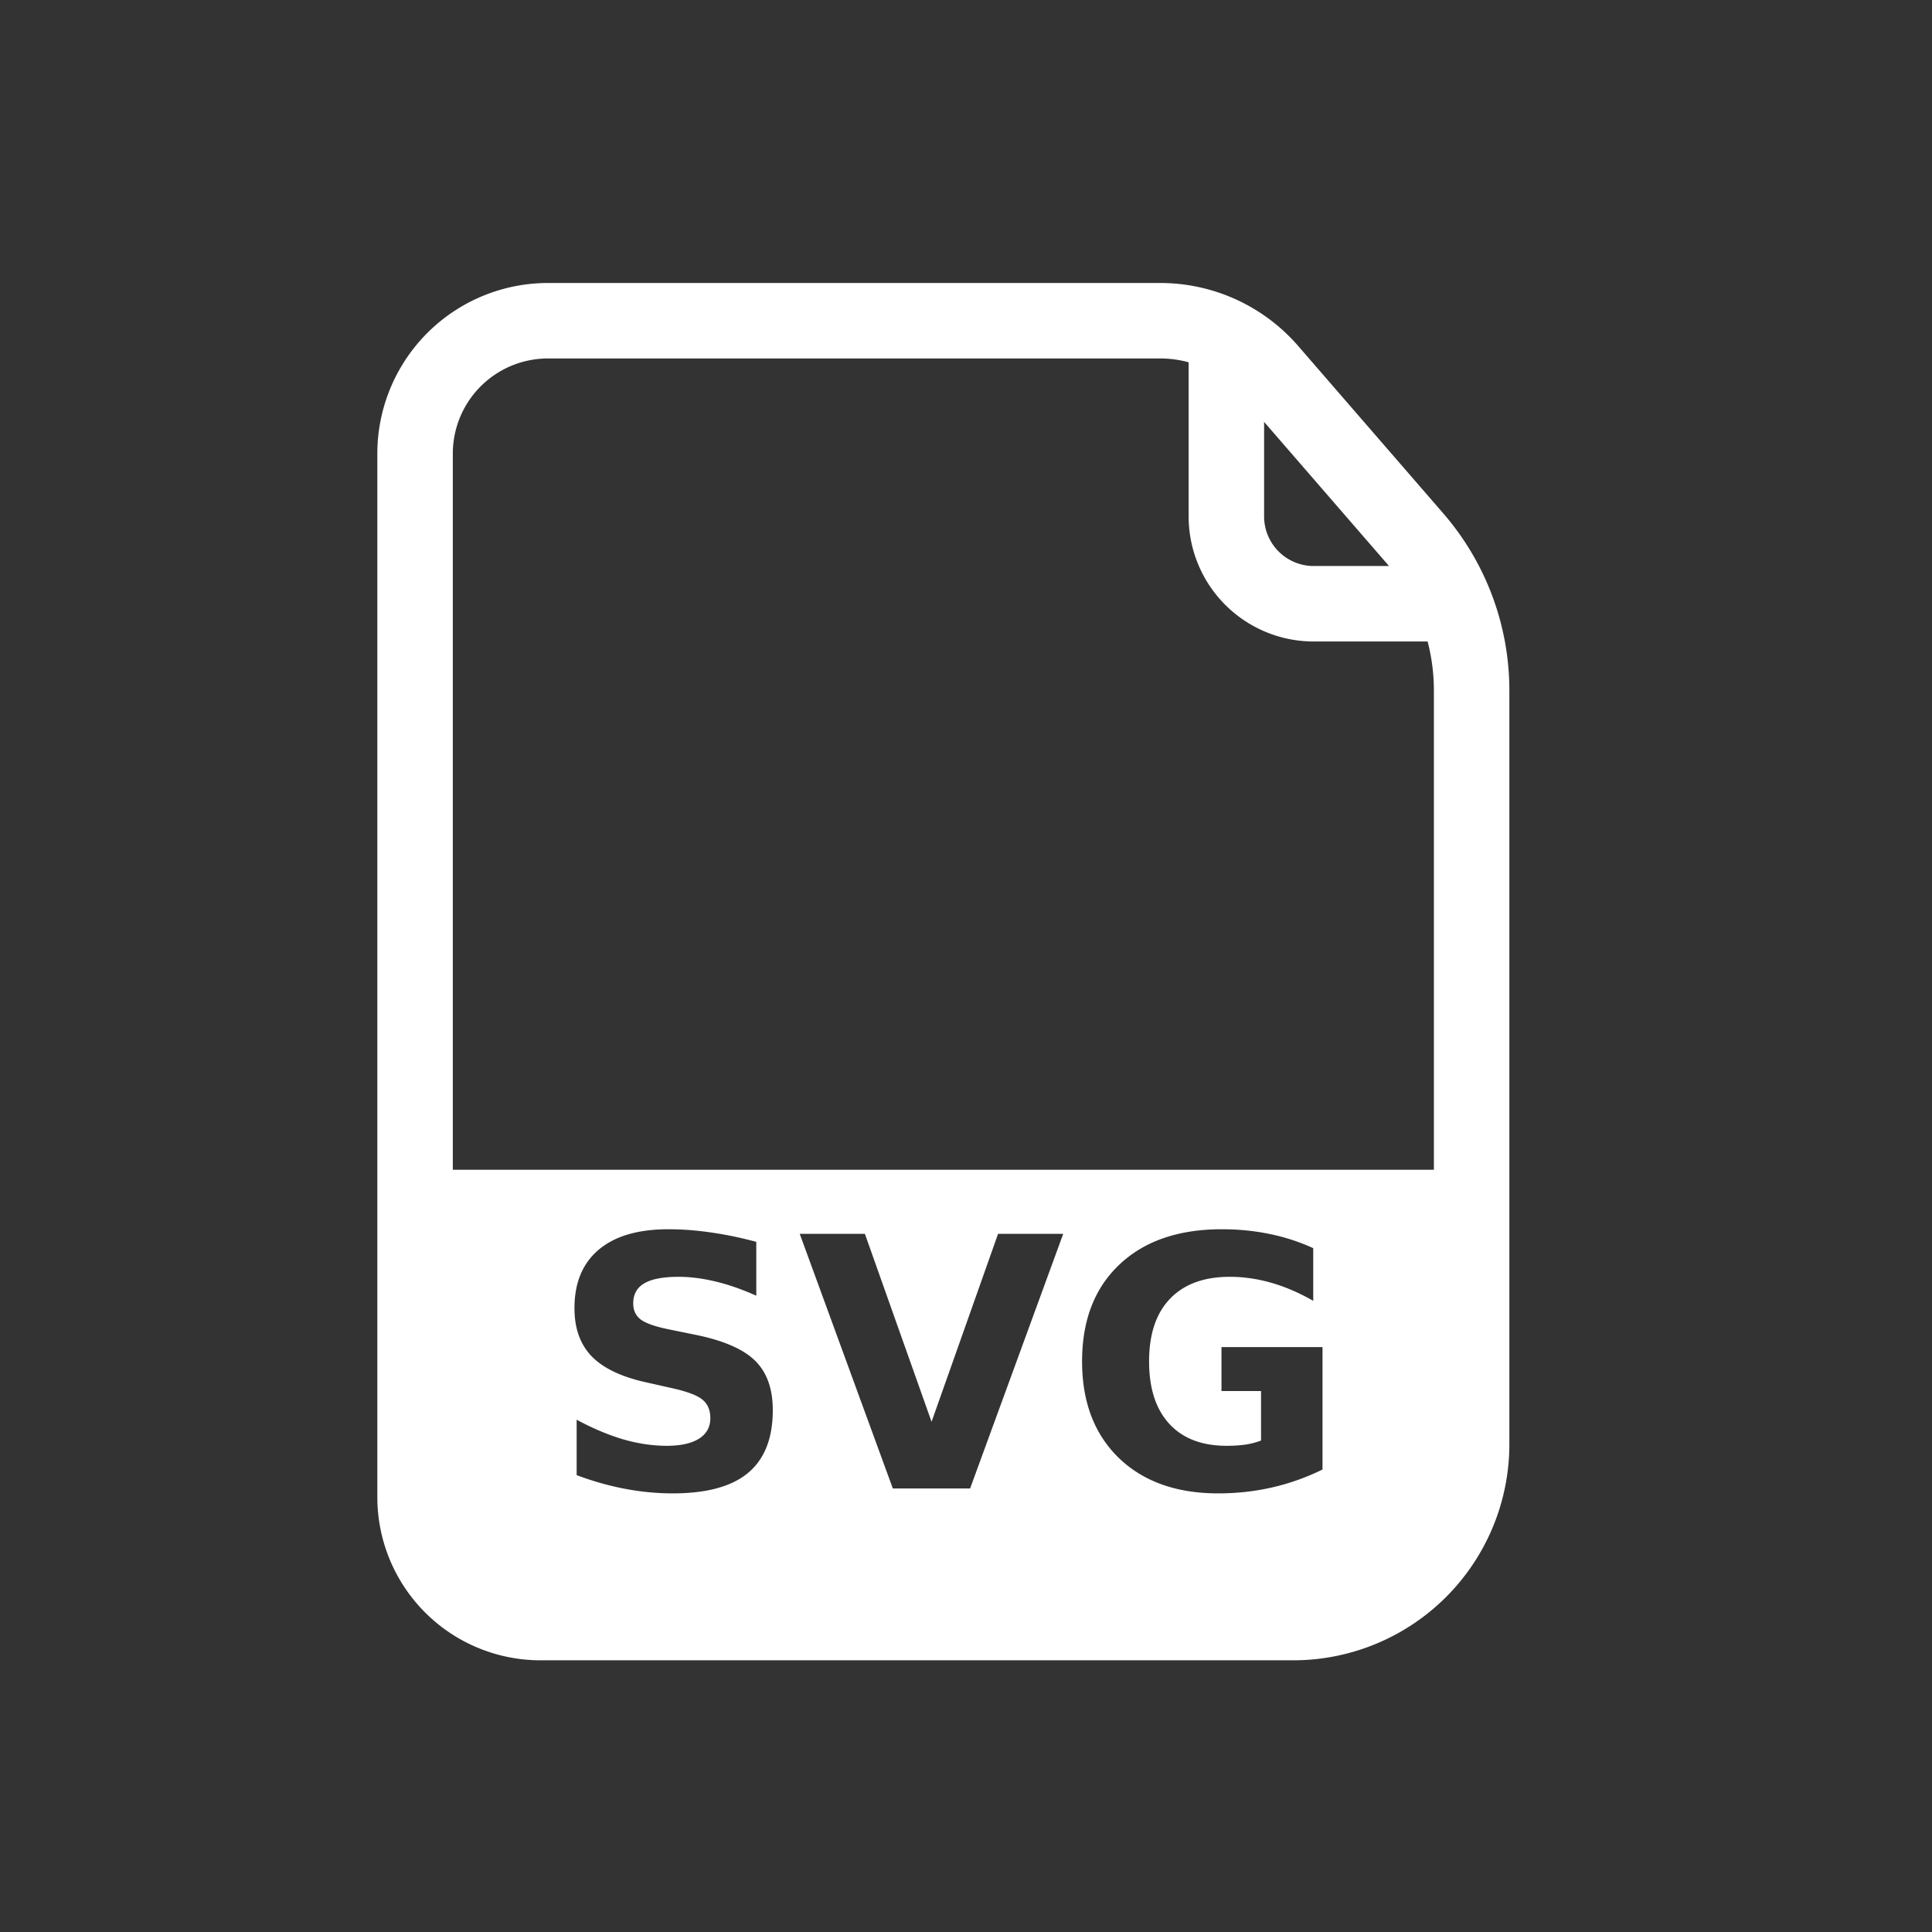 <?xml version="1.0" encoding="UTF-8" standalone="no"?>
<!-- Created with Inkscape (http://www.inkscape.org/) -->

<svg
   width="512"
   height="512"
   viewBox="0 0 135.467 135.467"
   version="1.1"
   id="svg1"
   inkscape:version="1.4 (e7c3feb100, 2024-10-09)"
   sodipodi:docname="file_ext_svg_icon.svg"
   inkscape:export-filename="file_ext_svg_icon.png"
   inkscape:export-xdpi="96"
   inkscape:export-ydpi="96"
   xmlns:inkscape="http://www.inkscape.org/namespaces/inkscape"
   xmlns:sodipodi="http://sodipodi.sourceforge.net/DTD/sodipodi-0.dtd"
   xmlns="http://www.w3.org/2000/svg"
   xmlns:svg="http://www.w3.org/2000/svg">
  <rect x="0" y="0" width="135.467" height="135.467" fill="#333333" stroke="none"/>
  <sodipodi:namedview
     id="namedview1"
     pagecolor="#505050"
     bordercolor="#eeeeee"
     borderopacity="1"
     inkscape:showpageshadow="0"
     inkscape:pageopacity="0"
     inkscape:pagecheckerboard="0"
     inkscape:deskcolor="#505050"
     inkscape:document-units="px"
     inkscape:zoom="2.1241178"
     inkscape:cx="243.86595"
     inkscape:cy="251.16309"
     inkscape:window-width="1920"
     inkscape:window-height="1052"
     inkscape:window-x="3840"
     inkscape:window-y="0"
     inkscape:window-maximized="1"
     inkscape:current-layer="layer1" />
  <defs
     id="defs1">
    <inkscape:path-effect
       effect="fillet_chamfer"
       id="path-effect10"
       is_visible="true"
       lpeversion="1"
       nodesatellites_param="F,0,0,1,0,0,0,1 @ F,0,0,1,0,7.284,0,1 @ F,0,0,1,0,9.901,0,1 @ F,0,0,1,0,0,0,1"
       radius="0"
       unit="px"
       method="auto"
       mode="F"
       chamfer_steps="1"
       flexible="false"
       use_knot_distance="true"
       apply_no_radius="true"
       apply_with_radius="true"
       only_selected="false"
       hide_knots="false" />
    <inkscape:path-effect
       effect="fillet_chamfer"
       id="path-effect4"
       is_visible="true"
       lpeversion="1"
       nodesatellites_param="F,0,0,1,0,0,0,1 @ F,0,0,1,0,6.124,0,1 @ F,0,0,1,0,0,0,1"
       radius="0"
       unit="px"
       method="auto"
       mode="F"
       chamfer_steps="1"
       flexible="false"
       use_knot_distance="true"
       apply_no_radius="true"
       apply_with_radius="true"
       only_selected="false"
       hide_knots="false" />
    <inkscape:path-effect
       effect="fillet_chamfer"
       id="path-effect3"
       is_visible="true"
       lpeversion="1"
       nodesatellites_param="F,0,0,1,0,8.795,0,1 @ F,0,0,1,0,9.319,0,1 @ F,0,0,1,0,4.632,0,1 @ F,0,0,1,0,6.087,0,1 @ F,0,0,1,0,12.507,0,1"
       radius="0"
       unit="px"
       method="auto"
       mode="F"
       chamfer_steps="1"
       flexible="false"
       use_knot_distance="true"
       apply_no_radius="true"
       apply_with_radius="true"
       only_selected="false"
       hide_knots="false" />
    <inkscape:path-effect
       effect="fillet_chamfer"
       id="path-effect2"
       is_visible="true"
       lpeversion="1"
       nodesatellites_param="F,0,0,1,0,0,0,1 @ F,0,0,1,0,0,0,1 @ F,0,0,1,0,0,0,1 @ F,0,0,1,0,0,0,1"
       radius="0"
       unit="px"
       method="auto"
       mode="F"
       chamfer_steps="1"
       flexible="false"
       use_knot_distance="true"
       apply_no_radius="true"
       apply_with_radius="true"
       only_selected="false"
       hide_knots="false" />
  </defs>
  <g
     inkscape:label="Calque 1"
     inkscape:groupmode="layer"
     id="layer1">
    <path
       style="fill:none;stroke:#ffffff;stroke-width:5.292;stroke-linejoin:round;stroke-dasharray:none;stroke-opacity:1"
       d="m 29.104,104.975 0,-73.167 a 9.319,9.319 135 0 1 9.319,-9.319 h 42.935 a 10.143,10.143 24.543 0 1 7.665,3.5 l 10.178,11.744 a 16.317,16.317 69.543 0 1 3.986,10.687 v 52.843 a 12.507,12.507 135 0 1 -12.507,12.507 l -52.781,0 a 8.795,8.795 45 0 1 -8.795,-8.795 z"
       id="path2"
       inkscape:path-effect="#path-effect3"
       inkscape:original-d="M 29.104167,113.77084 V 22.489584 h 56.885418 l 17.197915,19.84375 v 71.437506 z"
       sodipodi:nodetypes="cccccc" />
    <path
       style="fill:none;stroke:#ffffff;stroke-width:5.292;stroke-linejoin:round;stroke-dasharray:none;stroke-opacity:1"
       d="m 85.99,22.49 v 13.72 a 6.124,6.124 45 0 0 6.124,6.124 H 103.188"
       id="path3"
       sodipodi:nodetypes="ccc"
       inkscape:path-effect="#path-effect4"
       inkscape:original-d="m 85.989585,22.489584 v 19.84375 H 103.1875" />
    <path
       id="path10"
       style="fill:#ffffff;fill-opacity:1;stroke:none;stroke-width:2.117;stroke-linecap:round;stroke-linejoin:round;stroke-dasharray:none;stroke-opacity:1;paint-order:stroke fill markers"
       d="M 29.104 82.021 L 29.104 106.487 A 7.284 7.284 0 0 0 36.388 113.771 L 93.286 113.771 A 9.901 9.901 0 0 0 103.188 103.87 L 103.188 82.021 L 29.104 82.021 z M 46.867 86.192 C 47.835 86.192 48.831 86.267 49.854 86.418 C 50.877 86.562 51.935 86.781 53.029 87.076 L 53.029 90.854 C 52.061 90.416 51.117 90.085 50.196 89.862 C 49.276 89.639 48.406 89.527 47.587 89.527 C 46.501 89.527 45.699 89.679 45.179 89.982 C 44.66 90.284 44.4 90.755 44.4 91.392 C 44.4 91.871 44.573 92.245 44.919 92.516 C 45.273 92.779 45.911 93.007 46.832 93.198 L 48.768 93.593 C 50.728 93.991 52.12 94.597 52.947 95.41 C 53.773 96.223 54.186 97.379 54.186 98.878 C 54.186 100.847 53.608 102.313 52.451 103.277 C 51.302 104.234 49.543 104.712 47.174 104.712 C 46.056 104.712 44.935 104.605 43.81 104.389 C 42.684 104.174 41.559 103.855 40.433 103.433 L 40.433 99.547 C 41.559 100.153 42.645 100.611 43.691 100.922 C 44.746 101.225 45.761 101.376 46.737 101.376 C 47.729 101.376 48.488 101.209 49.016 100.874 C 49.543 100.539 49.807 100.061 49.807 99.439 C 49.807 98.881 49.626 98.451 49.264 98.148 C 48.91 97.845 48.197 97.574 47.127 97.335 L 45.368 96.94 C 43.605 96.558 42.314 95.948 41.496 95.111 C 40.685 94.274 40.28 93.146 40.28 91.727 C 40.28 89.95 40.847 88.583 41.98 87.626 C 43.113 86.67 44.742 86.192 46.867 86.192 z M 85.671 86.192 C 86.844 86.192 87.965 86.303 89.035 86.526 C 90.114 86.749 91.129 87.08 92.081 87.519 L 92.081 91.213 C 91.097 90.647 90.118 90.225 89.142 89.946 C 88.174 89.667 87.202 89.527 86.226 89.527 C 84.416 89.527 83.019 90.042 82.035 91.07 C 81.059 92.09 80.571 93.553 80.571 95.458 C 80.571 97.347 81.043 98.806 81.988 99.834 C 82.932 100.862 84.274 101.376 86.013 101.376 C 86.486 101.376 86.922 101.348 87.324 101.293 C 87.733 101.229 88.099 101.133 88.421 101.006 L 88.421 97.538 L 85.647 97.538 L 85.647 94.454 L 92.731 94.454 L 92.731 103.038 C 91.597 103.596 90.421 104.015 89.201 104.294 C 87.981 104.573 86.722 104.712 85.423 104.712 C 82.488 104.712 80.162 103.883 78.446 102.225 C 76.731 100.559 75.873 98.303 75.873 95.458 C 75.873 92.58 76.746 90.316 78.493 88.666 C 80.241 87.016 82.633 86.192 85.671 86.192 z M 56.075 86.514 L 60.644 86.514 L 65.319 99.691 L 69.982 86.514 L 74.55 86.514 L 68.022 104.366 L 62.603 104.366 L 56.075 86.514 z " />
  </g>
</svg>
